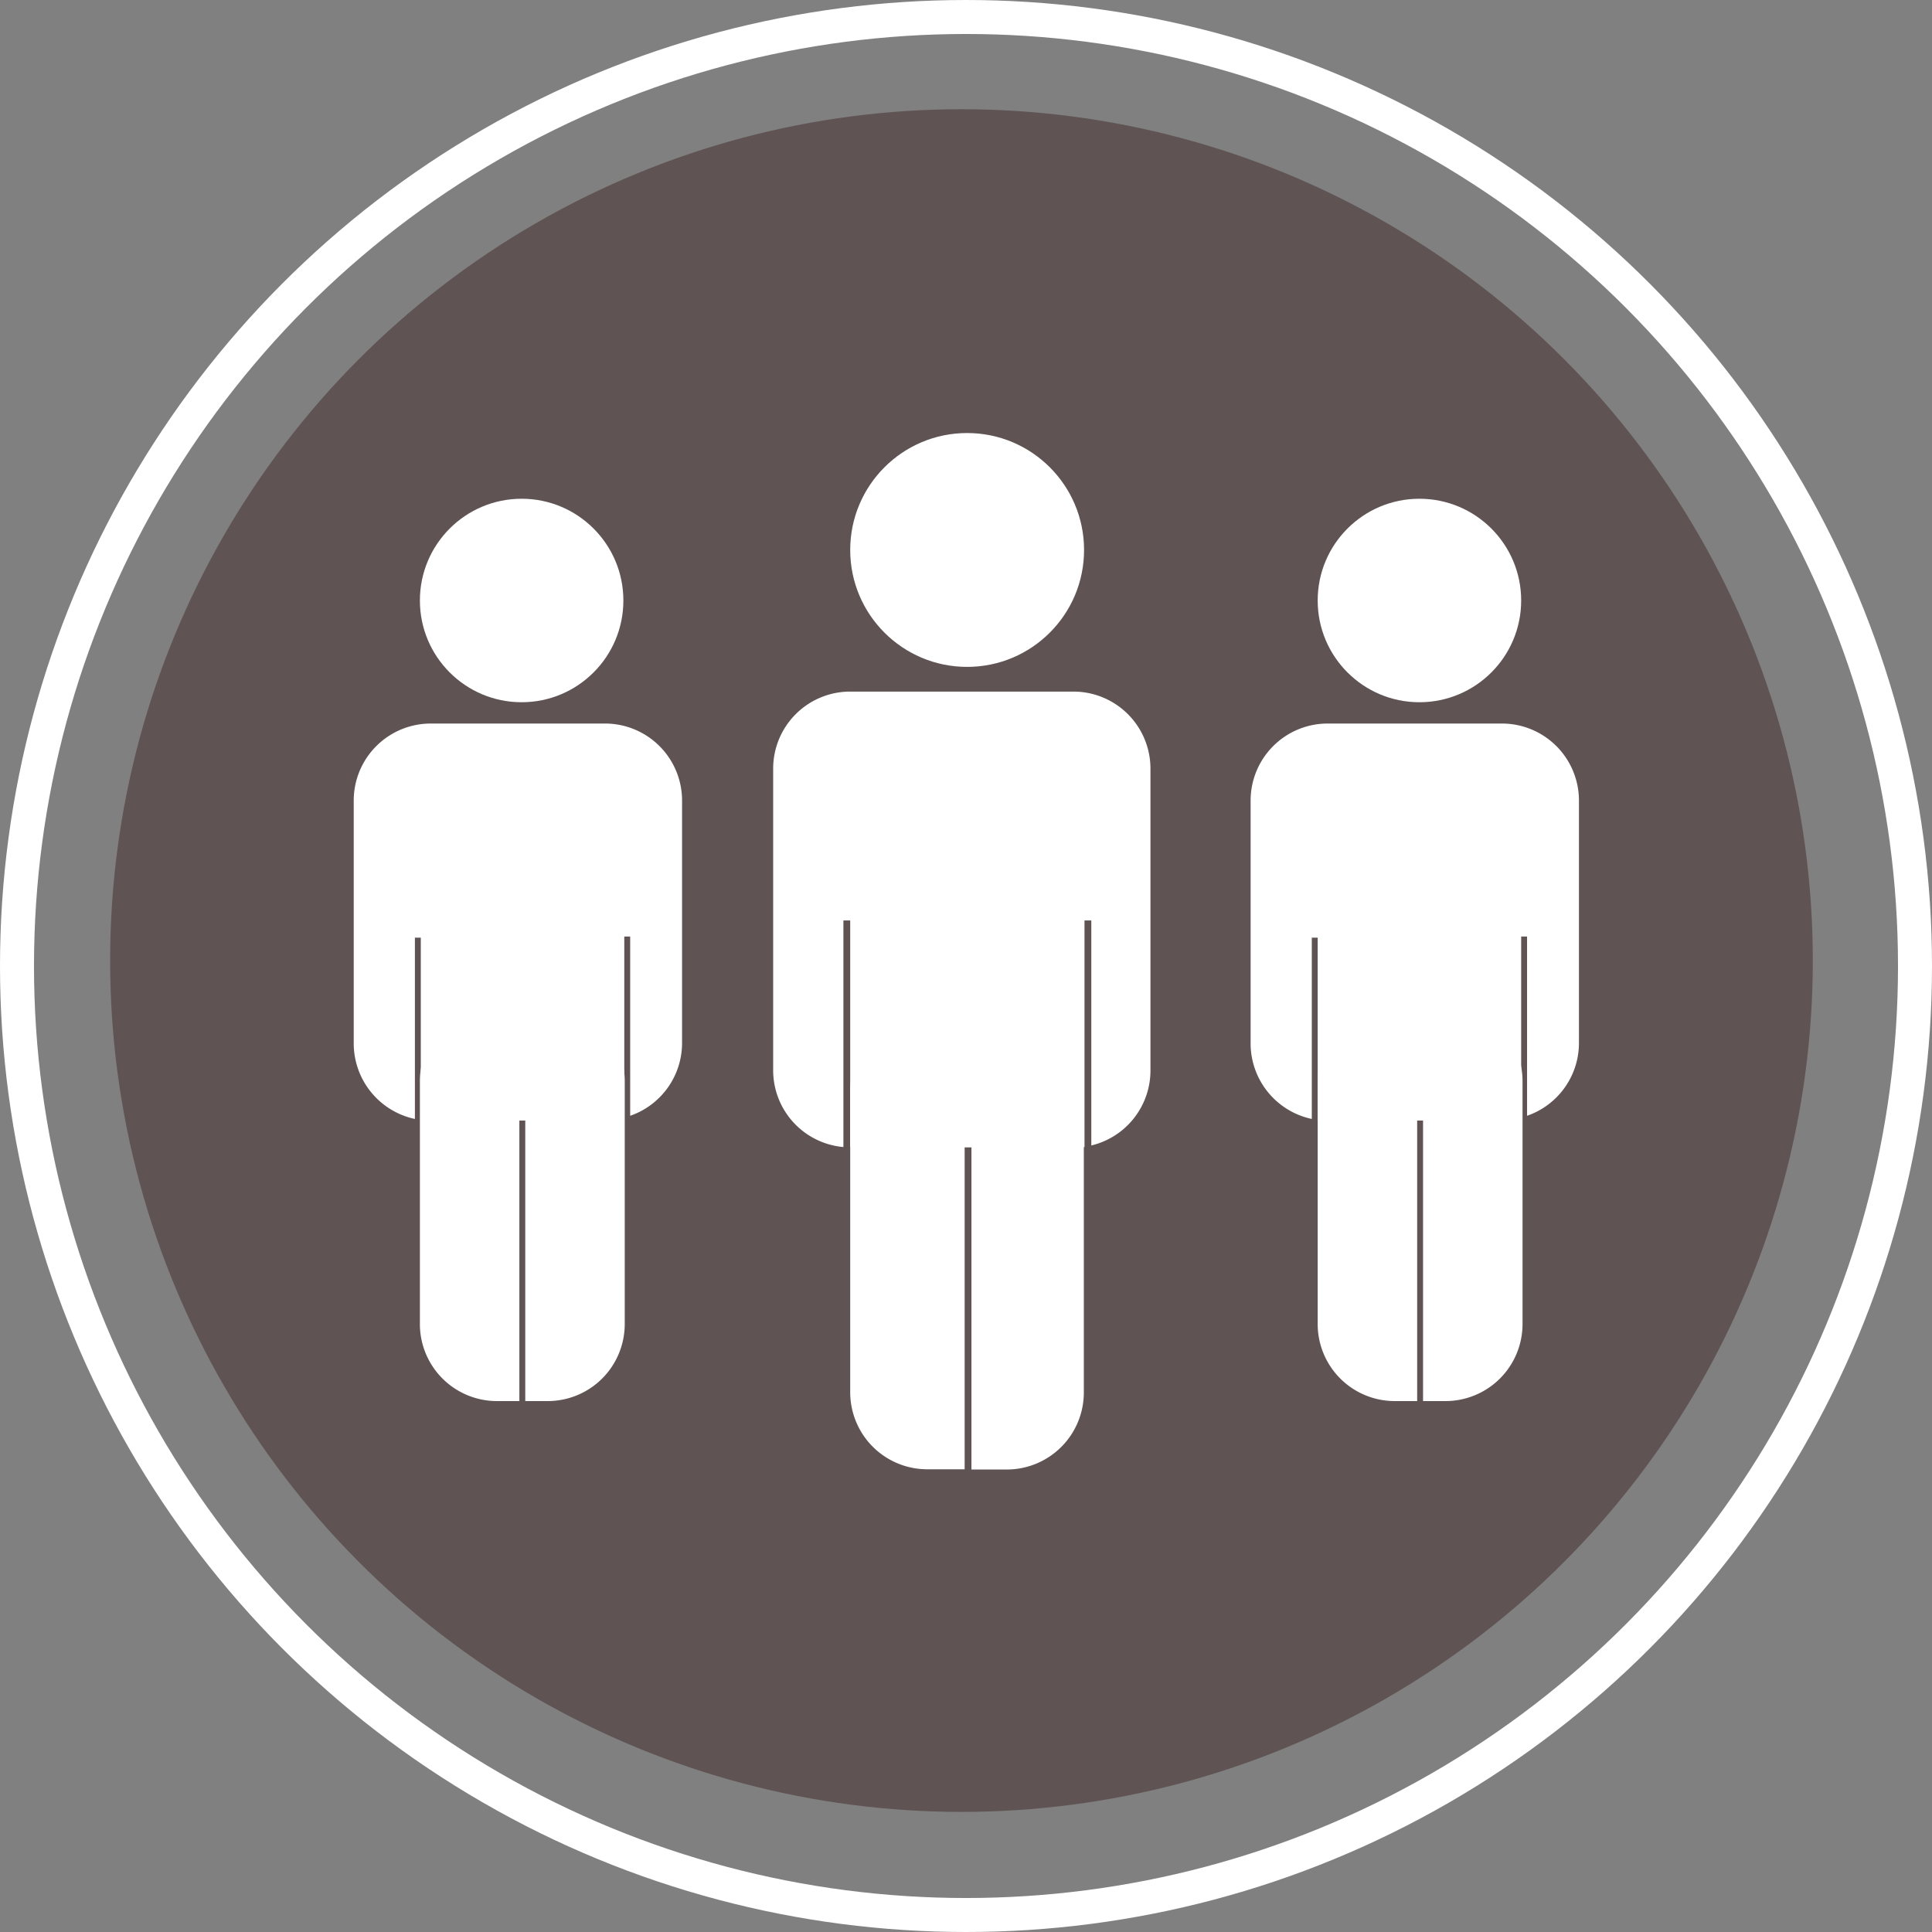 <svg xmlns="http://www.w3.org/2000/svg" viewBox="0 0 85.26 85.26"><rect x="0" y="0" width="85.26" height="85.26" fill="#808080" stroke="none"/><defs><style>.cls-1{fill:none;stroke:#fff;stroke-miterlimit:10;stroke-width:1.5px;}.cls-2{fill:#5f5353;}.cls-3{fill:#fff;}</style></defs><title>Asset 38getinvolved_community_gray</title><g id="Layer_2" data-name="Layer 2"><g id="Layer_1-2" data-name="Layer 1"><circle class="cls-1" cx="42.63" cy="42.63" r="41.88"/><circle class="cls-2" cx="42.43" cy="42.39" r="37.57"/><circle class="cls-3" cx="23.02" cy="26.5" r="4.49"/><circle class="cls-3" cx="62.64" cy="26.5" r="4.49"/><circle class="cls-3" cx="42.68" cy="24.27" r="5.16"/><path class="cls-3" d="M26.68,31.93H19a3.4,3.4,0,0,0-3.39,3.39V46.06a3.41,3.41,0,0,0,2.7,3.32v-8h.26v8.06a3.37,3.37,0,0,0,.43,0h7.71a3.36,3.36,0,0,0,.84-.11v-8h.26v7.91a3.4,3.4,0,0,0,2.29-3.21V35.33A3.4,3.4,0,0,0,26.68,31.93Z"/><path class="cls-3" d="M24.12,44.31h-2.2a3.4,3.4,0,0,0-3.39,3.39V58.44a3.4,3.4,0,0,0,3.39,3.39h1V49.45h.26V61.83h1a3.4,3.4,0,0,0,3.39-3.39V47.71A3.4,3.4,0,0,0,24.12,44.31Z"/><path class="cls-3" d="M66.29,31.93H58.58a3.4,3.4,0,0,0-3.39,3.39V46.06a3.41,3.41,0,0,0,2.7,3.32v-8h.26v8.06a3.37,3.37,0,0,0,.43,0h7.71a3.36,3.36,0,0,0,.84-.11v-8h.26v7.91a3.4,3.4,0,0,0,2.29-3.21V35.33A3.4,3.4,0,0,0,66.29,31.93Z"/><path class="cls-3" d="M63.74,44.31h-2.2a3.4,3.4,0,0,0-3.39,3.39V58.44a3.4,3.4,0,0,0,3.39,3.39h1V49.45h.26V61.83h1a3.4,3.4,0,0,0,3.39-3.39V47.71A3.4,3.4,0,0,0,63.74,44.31Z"/><path class="cls-3" d="M47.37,30.52H37.51a3.4,3.4,0,0,0-3.39,3.39V47.24a3.4,3.4,0,0,0,3.1,3.38v-10h.3v10h9.86a3.36,3.36,0,0,0,.48,0v-10h.3v9.93a3.4,3.4,0,0,0,2.61-3.3V33.91A3.4,3.4,0,0,0,47.37,30.52Z"/><path class="cls-3" d="M44.44,44.73H40.91a3.4,3.4,0,0,0-3.39,3.39V61.45a3.4,3.4,0,0,0,3.39,3.39h1.66V50.63h.3V64.85h1.57a3.4,3.4,0,0,0,3.39-3.39V48.12A3.4,3.4,0,0,0,44.44,44.73Z"/></g></g></svg>